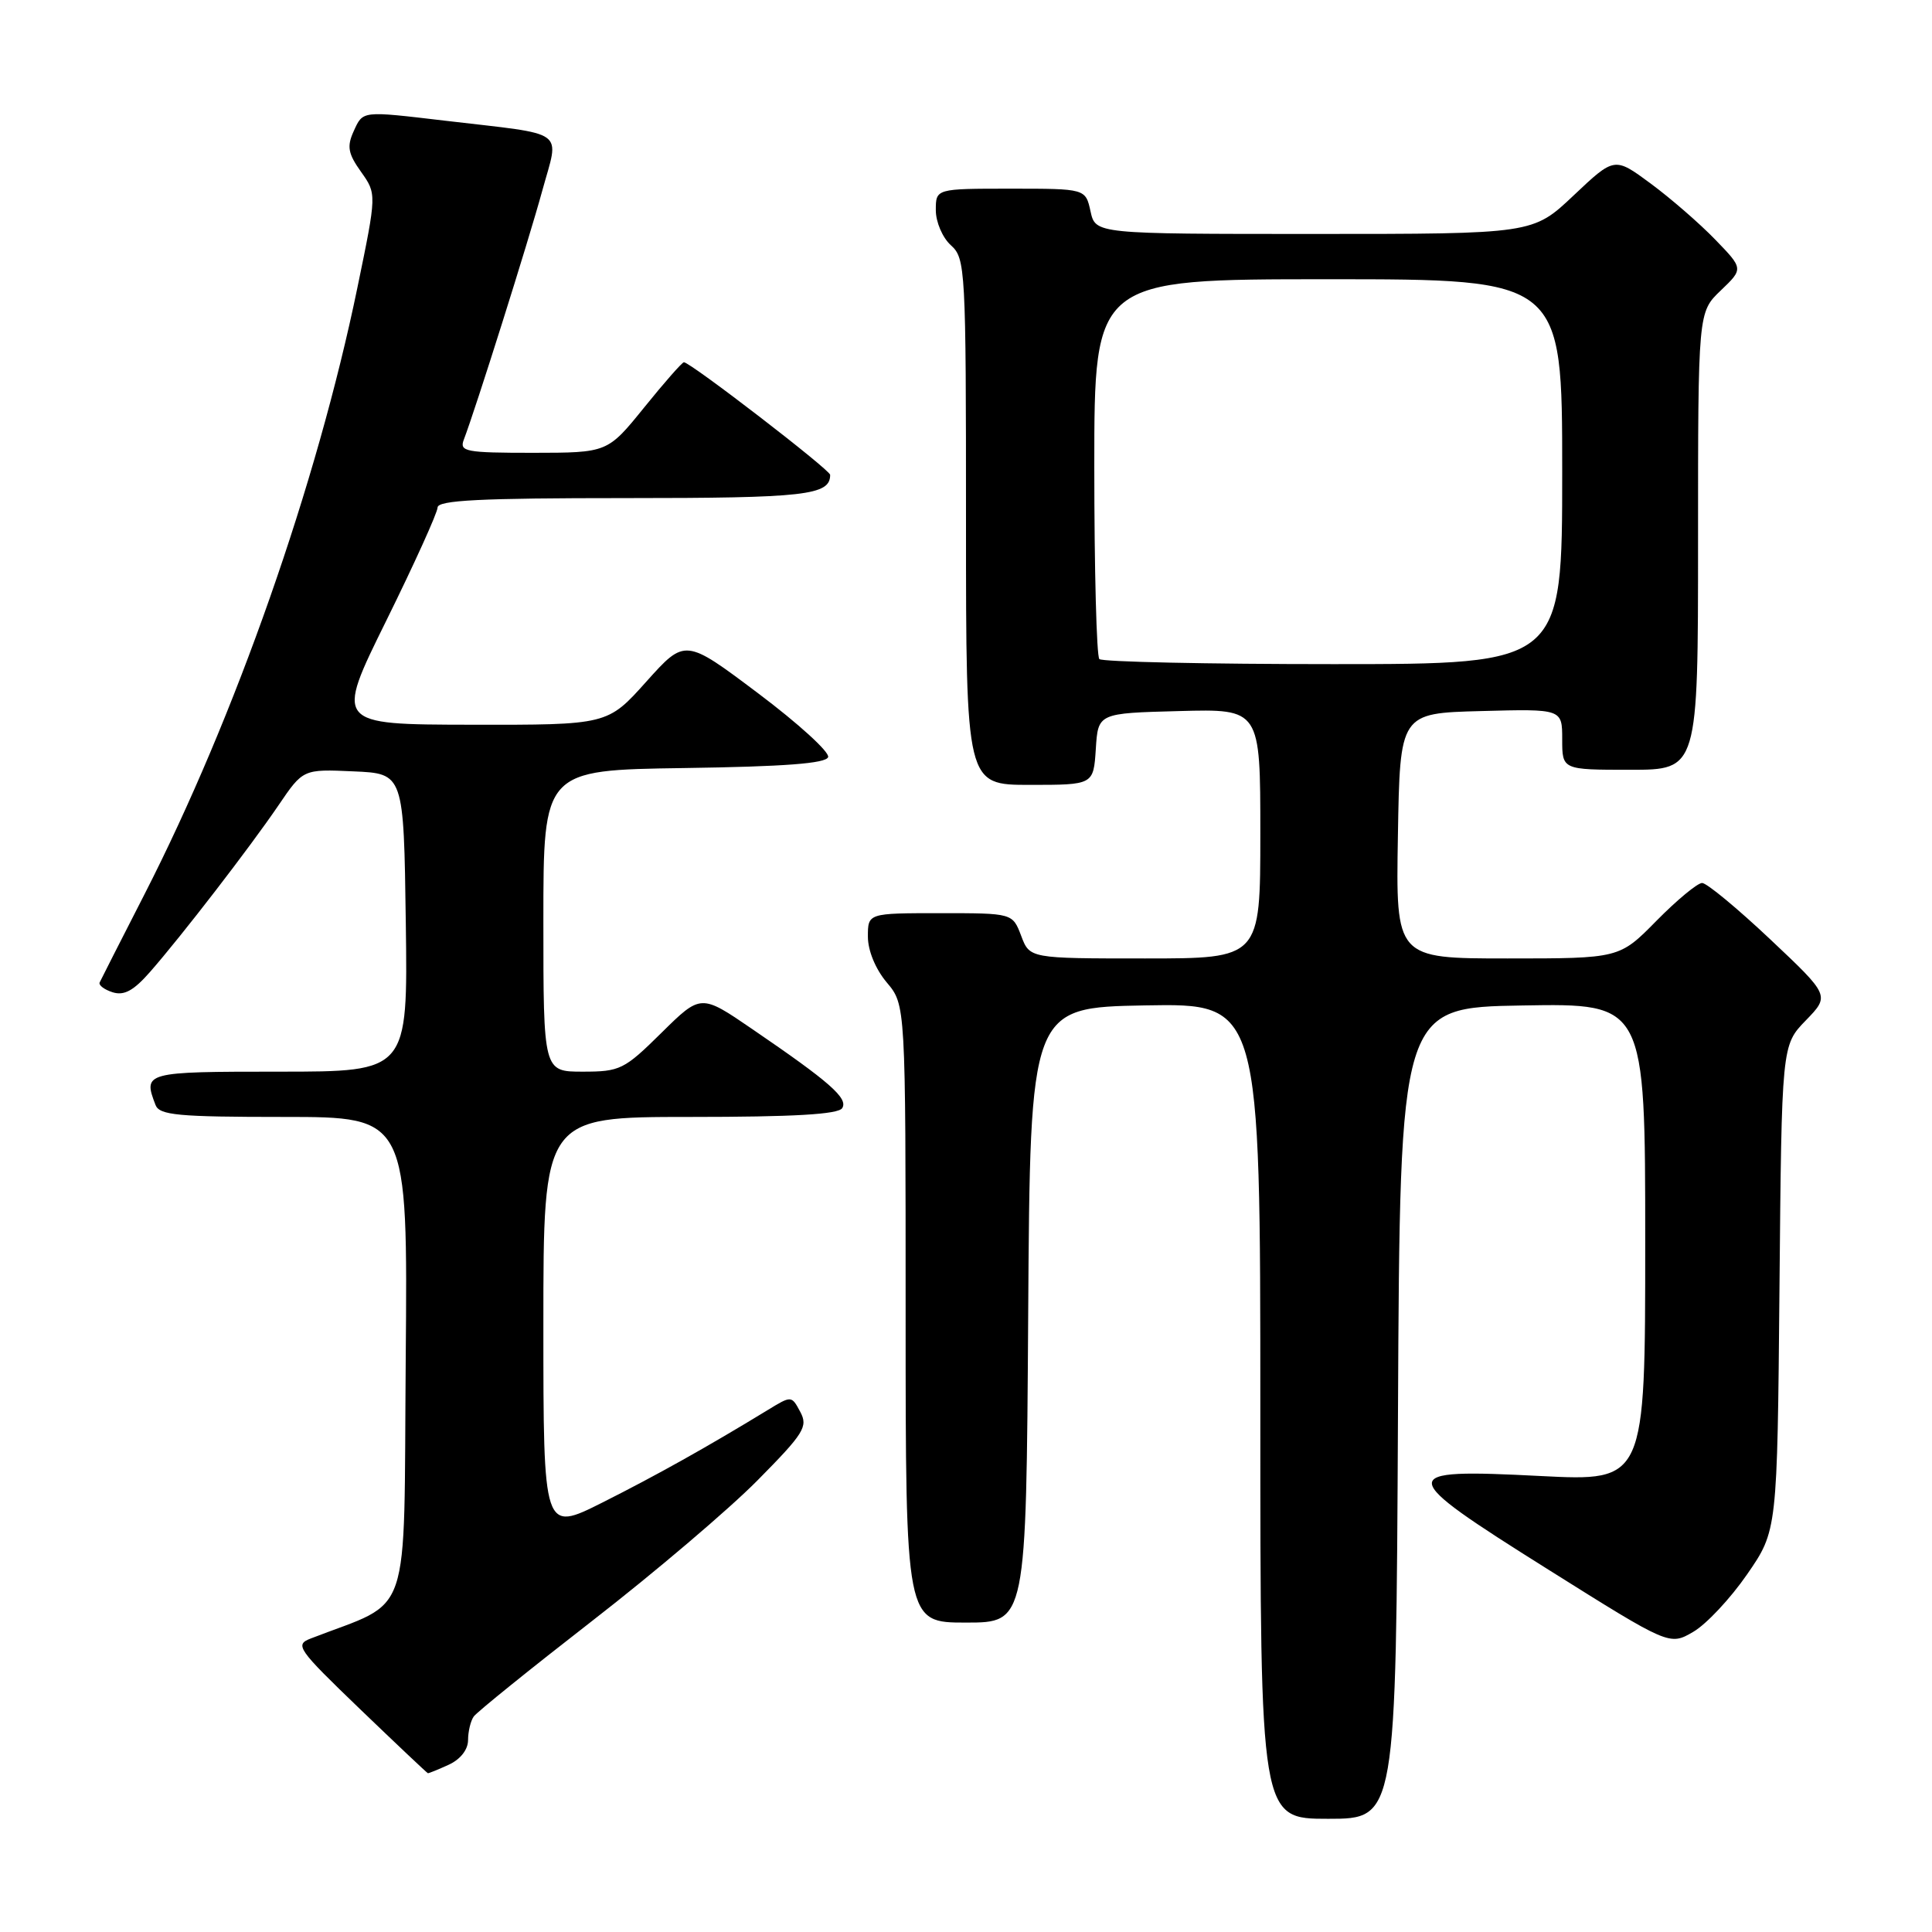 <?xml version="1.0" encoding="UTF-8" standalone="no"?>
<!DOCTYPE svg PUBLIC "-//W3C//DTD SVG 1.1//EN" "http://www.w3.org/Graphics/SVG/1.1/DTD/svg11.dtd" >
<svg xmlns="http://www.w3.org/2000/svg" xmlns:xlink="http://www.w3.org/1999/xlink" version="1.1" viewBox="0 0 256 256">
 <g >
 <path fill="currentColor"
d=" M 185.24 187.25 C 185.50 133.50 185.50 133.50 201.75 133.23 C 218.00 132.95 218.00 132.95 218.00 164.62 C 218.00 196.28 218.00 196.28 204.13 195.58 C 184.74 194.59 184.79 195.19 205.16 207.98 C 221.22 218.06 221.22 218.06 224.36 216.23 C 226.09 215.23 229.30 211.80 231.50 208.61 C 235.50 202.82 235.50 202.82 235.79 170.66 C 236.08 138.51 236.08 138.51 239.27 135.22 C 242.47 131.92 242.47 131.92 234.56 124.46 C 230.21 120.36 226.15 117.00 225.54 117.00 C 224.93 117.00 222.21 119.25 219.50 122.00 C 214.58 127.00 214.58 127.00 199.76 127.00 C 184.95 127.00 184.95 127.00 185.23 110.75 C 185.50 94.50 185.50 94.50 196.25 94.22 C 207.00 93.93 207.00 93.93 207.00 97.97 C 207.00 102.00 207.00 102.00 216.00 102.00 C 225.00 102.00 225.00 102.00 225.00 71.69 C 225.00 41.37 225.00 41.37 228.01 38.49 C 231.02 35.61 231.02 35.61 227.26 31.73 C 225.19 29.59 221.35 26.26 218.71 24.31 C 213.93 20.78 213.93 20.78 208.52 25.89 C 203.12 31.00 203.12 31.00 174.14 31.00 C 145.16 31.00 145.16 31.00 144.50 28.00 C 143.84 25.00 143.84 25.00 133.92 25.00 C 124.00 25.00 124.00 25.00 124.00 27.85 C 124.00 29.42 124.89 31.50 126.00 32.50 C 127.93 34.24 128.00 35.58 128.00 69.15 C 128.00 104.00 128.00 104.00 136.45 104.00 C 144.89 104.00 144.89 104.00 145.20 99.25 C 145.50 94.50 145.50 94.50 156.25 94.22 C 167.00 93.93 167.00 93.93 167.00 110.47 C 167.00 127.00 167.00 127.00 151.72 127.00 C 136.44 127.00 136.44 127.00 135.31 124.00 C 134.17 121.00 134.17 121.00 124.59 121.00 C 115.00 121.00 115.00 121.00 115.00 124.11 C 115.00 125.96 116.01 128.41 117.50 130.18 C 120.00 133.15 120.00 133.15 120.00 174.08 C 120.00 215.00 120.00 215.00 127.99 215.00 C 135.98 215.00 135.98 215.00 136.24 174.25 C 136.50 133.50 136.50 133.50 151.75 133.22 C 167.00 132.95 167.00 132.95 167.00 186.97 C 167.00 241.00 167.00 241.00 175.99 241.00 C 184.98 241.00 184.98 241.00 185.24 187.25 Z  M 59.45 233.84 C 60.99 233.14 62.01 231.85 62.02 230.59 C 62.02 229.44 62.36 228.03 62.77 227.45 C 63.17 226.87 70.25 221.16 78.50 214.75 C 86.75 208.35 96.58 199.99 100.35 196.18 C 106.54 189.92 107.09 189.04 106.04 187.08 C 104.88 184.91 104.88 184.91 101.69 186.86 C 93.67 191.75 87.06 195.45 79.83 199.09 C 72.00 203.02 72.00 203.02 72.00 175.51 C 72.00 148.00 72.00 148.00 91.44 148.00 C 105.16 148.00 111.09 147.66 111.60 146.83 C 112.41 145.53 109.96 143.38 99.68 136.36 C 92.87 131.70 92.87 131.70 87.65 136.85 C 82.71 141.73 82.16 142.00 77.22 142.00 C 72.00 142.00 72.00 142.00 72.00 122.02 C 72.00 102.04 72.00 102.04 90.67 101.77 C 103.96 101.58 109.45 101.16 109.73 100.32 C 109.95 99.66 105.77 95.86 100.45 91.86 C 90.78 84.59 90.78 84.59 85.64 90.32 C 80.50 96.06 80.50 96.06 62.45 96.03 C 44.39 96.00 44.39 96.00 51.18 82.25 C 54.91 74.69 57.97 67.94 57.98 67.25 C 58.00 66.28 63.64 66.00 82.80 66.00 C 106.77 66.00 110.00 65.63 110.00 62.92 C 110.00 62.26 91.48 48.00 90.62 48.00 C 90.39 48.00 88.01 50.70 85.35 54.00 C 80.50 59.99 80.50 59.99 70.64 60.00 C 61.66 60.00 60.85 59.84 61.46 58.25 C 62.99 54.27 70.02 31.98 71.85 25.28 C 74.12 17.00 75.40 17.93 59.03 16.00 C 47.82 14.68 48.12 14.64 46.85 17.42 C 45.95 19.41 46.12 20.36 47.84 22.77 C 49.92 25.70 49.92 25.70 47.36 38.10 C 42.00 64.10 31.16 95.00 19.15 118.49 C 16.05 124.55 13.38 129.80 13.21 130.17 C 13.03 130.53 13.80 131.12 14.92 131.48 C 16.44 131.96 17.70 131.27 19.86 128.81 C 24.03 124.06 33.08 112.32 36.90 106.71 C 40.16 101.91 40.16 101.91 46.83 102.21 C 53.50 102.50 53.50 102.50 53.77 122.25 C 54.04 142.00 54.04 142.00 37.02 142.00 C 19.15 142.00 18.93 142.06 20.61 146.42 C 21.13 147.77 23.58 148.00 37.62 148.00 C 54.03 148.00 54.03 148.00 53.76 180.12 C 53.47 215.55 54.74 211.84 41.20 217.10 C 39.02 217.94 39.37 218.44 47.70 226.46 C 52.54 231.11 56.59 234.94 56.70 234.96 C 56.81 234.98 58.05 234.48 59.45 233.84 Z  M 145.67 87.33 C 145.30 86.97 145.00 75.49 145.00 61.83 C 145.00 37.00 145.00 37.00 176.00 37.00 C 207.00 37.00 207.00 37.00 207.00 62.50 C 207.00 88.00 207.00 88.00 176.67 88.00 C 159.98 88.00 146.03 87.70 145.67 87.33 Z "/>
</g>
</svg>